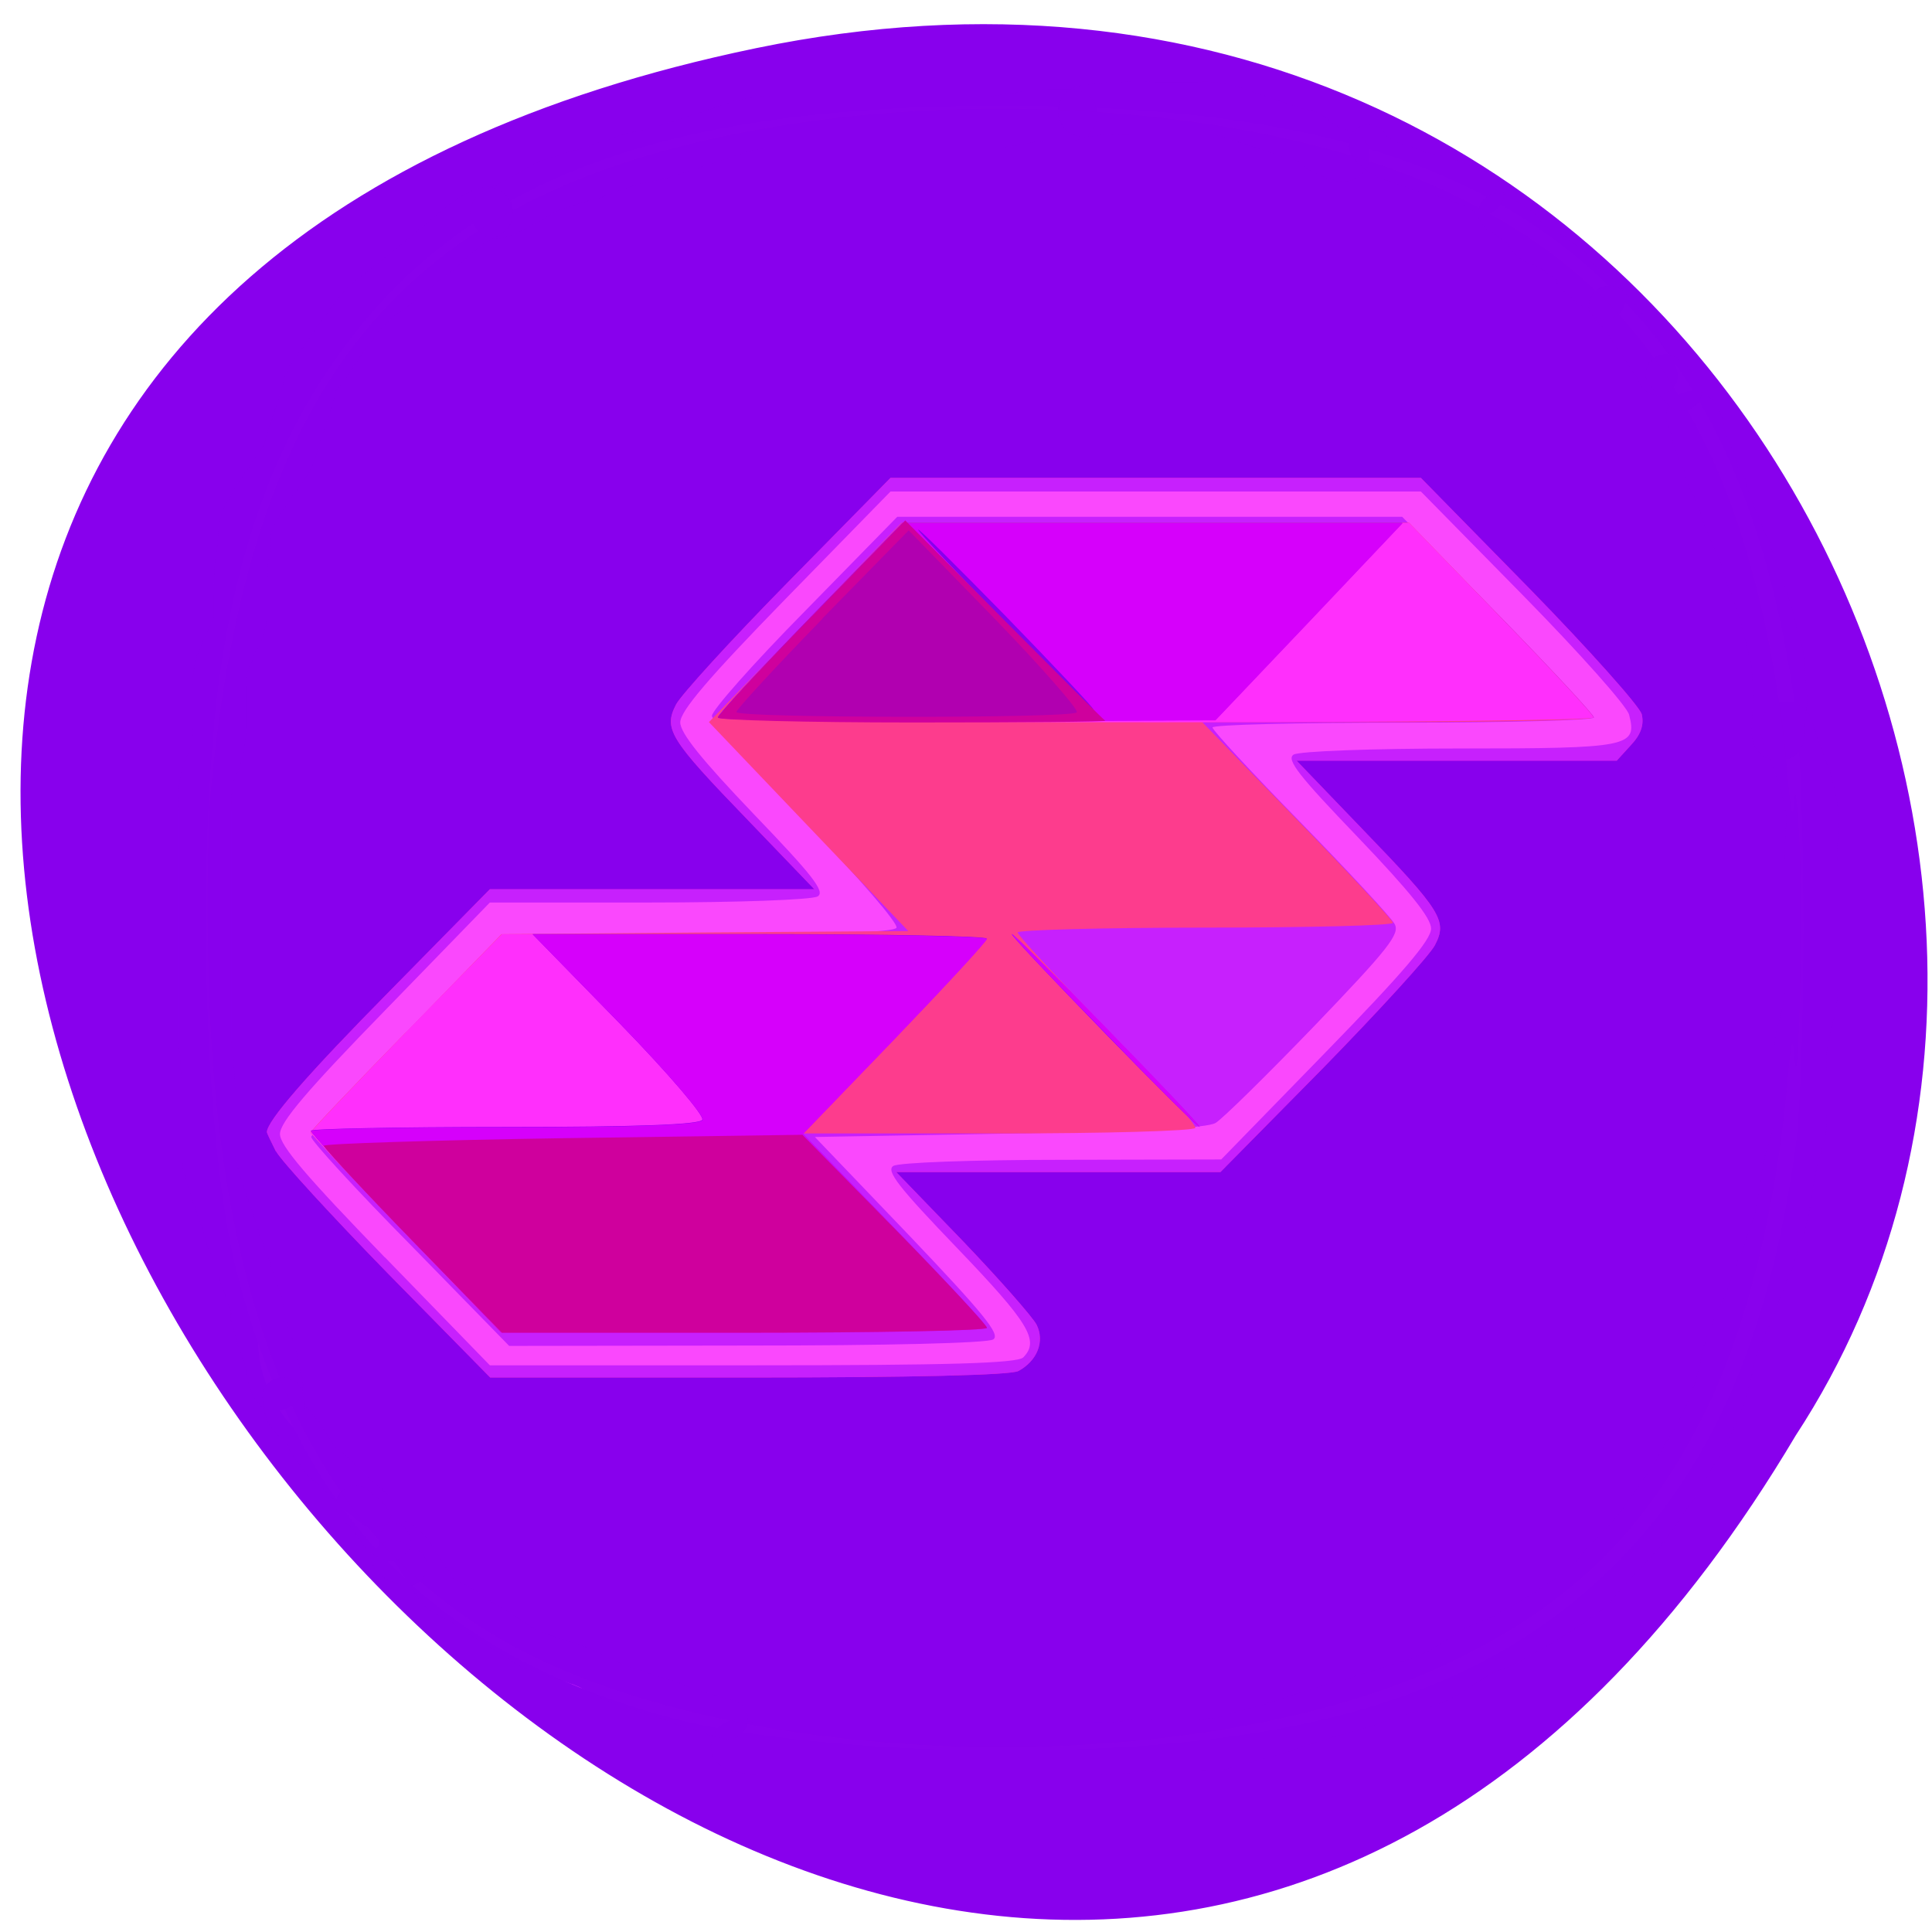 <svg xmlns="http://www.w3.org/2000/svg" viewBox="0 0 22 22"><path d="m 3.246 953.05 c 49.974 235.73 393.84 -17.318 187.31 -137.14 c -80.25 -51.32 -212.99 15.955 -187.31 137.14" transform="matrix(0 0.084 -0.086 0 90.58 0.317)" fill="#8800ed" stroke="#8800ed"/><path d="m 18.711 6.621 v 8.621 c 0 0.805 -0.645 1.461 -1.438 1.461 h -12.898 c -0.793 0 -1.438 -0.656 -1.438 -1.461 v -8.621 c 0 -0.805 0.645 -1.461 1.438 -1.461 h 12.898 c 0.793 0 1.438 0.656 1.438 1.461" fill="#fd4bfd" fill-opacity="0.969"/><path d="m 2.438 8.227 c 0.16 -1.605 0.566 -2.895 1.25 -3.941 c 1.41 -2.168 3.68 -3.078 7.695 -3.082 c 3.383 -0.004 5.469 0.617 6.957 2.07 c 1.133 1.102 1.801 2.621 2.102 4.77 c 0.125 0.879 0.125 4.172 0 5.05 c -0.301 2.148 -0.969 3.668 -2.102 4.77 c -1.488 1.453 -3.574 2.074 -6.957 2.07 c -1.375 0 -2.91 -0.152 -3.707 -0.363 c -2.727 -0.723 -4.285 -2.32 -4.988 -5.121 c -0.332 -1.316 -0.445 -4.211 -0.246 -6.219 m 1.941 6.086 l 1.195 1.23 h 2.996 c 2.23 0 3.01 -0.023 3.078 -0.09 c 0.188 -0.191 0.066 -0.391 -0.75 -1.242 c -0.668 -0.695 -0.816 -0.883 -0.73 -0.938 c 0.059 -0.039 0.91 -0.07 1.918 -0.07 l 1.816 -0.004 l 1.195 -1.227 c 0.875 -0.898 1.195 -1.273 1.195 -1.402 c 0 -0.121 -0.242 -0.422 -0.836 -1.043 c -0.668 -0.695 -0.816 -0.883 -0.73 -0.938 c 0.059 -0.039 0.902 -0.07 1.895 -0.07 c 1.934 0 2.02 -0.02 1.926 -0.383 c -0.02 -0.094 -0.563 -0.703 -1.203 -1.355 l -1.168 -1.188 h -6.04 l -1.199 1.227 c -0.875 0.898 -1.195 1.273 -1.195 1.402 c 0 0.121 0.242 0.422 0.836 1.043 c 0.668 0.695 0.816 0.883 0.73 0.938 c -0.059 0.039 -0.91 0.07 -1.918 0.07 h -1.816 l -1.195 1.23 c -0.891 0.914 -1.195 1.273 -1.195 1.406 c 0 0.133 0.305 0.488 1.195 1.406 m 0.246 -2.563 l 1.09 -1.113 h 2.223 c 1.504 0 2.234 -0.027 2.266 -0.078 c 0.027 -0.043 -0.43 -0.574 -1.027 -1.191 c -0.594 -0.613 -1.074 -1.164 -1.074 -1.223 c 0 -0.063 0.473 -0.598 1.055 -1.188 l 1.055 -1.078 h 5.75 l 1.094 1.113 c 0.598 0.613 1.09 1.141 1.09 1.172 c 0 0.031 -0.977 0.059 -2.172 0.059 c -1.195 0 -2.172 0.023 -2.172 0.055 c 0 0.031 0.449 0.516 1 1.078 c 0.551 0.563 1.035 1.086 1.074 1.16 c 0.063 0.113 -0.074 0.285 -0.91 1.156 c -0.543 0.563 -1.051 1.063 -1.129 1.109 c -0.098 0.059 -0.852 0.098 -2.352 0.121 l -2.211 0.039 l 1.07 1.117 c 0.852 0.895 1.047 1.133 0.961 1.188 c -0.063 0.043 -1.234 0.07 -2.809 0.07 l -2.703 0.004 l -1.125 -1.152 c -0.621 -0.629 -1.129 -1.184 -1.129 -1.227 c 0 -0.039 0.488 -0.578 1.086 -1.191" fill="#c720fd"/><path d="m 2.398 9.03 c 0.434 -4.672 2.172 -6.801 6.168 -7.543 c 2.77 -0.516 6.05 -0.215 7.992 0.734 c 1.375 0.672 2.223 1.523 2.891 2.895 c 0.445 0.922 0.773 2.242 0.902 3.656 c 0.043 0.504 0.063 0.582 0.082 0.332 c 0.012 -0.184 0.039 0.07 0.063 0.566 c 0.039 0.867 -0.02 3.02 -0.063 2.359 c -0.02 -0.25 -0.039 -0.172 -0.082 0.328 c -0.129 1.414 -0.457 2.734 -0.902 3.656 c -0.668 1.375 -1.516 2.227 -2.891 2.895 c -2.645 1.293 -7.438 1.32 -10.273 0.055 c -2.586 -1.156 -3.828 -3.688 -3.914 -7.996 c -0.016 -0.723 -0.004 -1.598 0.027 -1.938 m 0.746 4.082 c 0.059 0.109 0.629 0.73 1.27 1.387 l 1.168 1.188 h 2.941 c 1.867 0 2.988 -0.027 3.074 -0.074 c 0.215 -0.117 0.301 -0.336 0.207 -0.527 c -0.047 -0.09 -0.426 -0.52 -0.84 -0.953 l -0.758 -0.785 h 3.691 l 1.172 -1.188 c 0.641 -0.656 1.211 -1.281 1.27 -1.395 c 0.145 -0.277 0.078 -0.387 -0.816 -1.313 l -0.758 -0.789 h 3.645 l 0.164 -0.18 c 0.113 -0.121 0.148 -0.23 0.121 -0.348 c -0.023 -0.09 -0.598 -0.734 -1.277 -1.43 l -1.238 -1.262 h -6.04 l -1.168 1.188 c -0.645 0.656 -1.215 1.281 -1.273 1.391 c -0.145 0.281 -0.078 0.391 0.816 1.316 l 0.758 0.789 h -3.695 l -1.133 1.152 c -0.945 0.957 -1.402 1.484 -1.406 1.613 c 0 0.012 0.047 0.109 0.102 0.219 m 1.484 -1.355 l 1.086 -1.117 l 2.316 -0.02 l 2.316 -0.016 l -1.137 -1.191 l -1.133 -1.188 l 1.094 -1.133 l 1.098 -1.137 h 5.781 l 1.047 1.082 c 0.578 0.594 1.051 1.102 1.051 1.133 c 0 0.031 -1 0.055 -2.227 0.055 h -2.227 l 1.086 1.117 c 0.598 0.613 1.086 1.141 1.086 1.168 c 0 0.031 -0.961 0.055 -2.137 0.055 c -1.176 0 -2.137 0.027 -2.137 0.055 c 0 0.031 0.465 0.531 1.027 1.113 c 0.566 0.578 1.016 1.082 0.996 1.113 c -0.02 0.035 -1.035 0.063 -2.258 0.063 h -2.223 l 1.051 1.078 c 0.578 0.594 1.051 1.105 1.051 1.133 c 0 0.031 -1.246 0.055 -2.766 0.055 h -2.766 l -1.082 -1.125 c -0.594 -0.617 -1.082 -1.137 -1.082 -1.152 c 0 -0.016 0.488 -0.531 1.086 -1.141" fill="#fd3c8d"/><path d="m 2.398 9.03 c 0.434 -4.672 2.172 -6.801 6.168 -7.543 c 2.77 -0.516 6.05 -0.215 7.992 0.734 c 1.375 0.672 2.223 1.523 2.891 2.895 c 0.445 0.922 0.773 2.242 0.902 3.656 c 0.043 0.504 0.063 0.582 0.082 0.332 c 0.012 -0.184 0.039 0.07 0.063 0.566 c 0.039 0.867 -0.02 3.02 -0.063 2.359 c -0.02 -0.25 -0.039 -0.172 -0.082 0.328 c -0.129 1.414 -0.457 2.734 -0.902 3.656 c -0.668 1.375 -1.516 2.227 -2.891 2.895 c -2.645 1.293 -7.438 1.32 -10.273 0.055 c -2.586 -1.156 -3.828 -3.688 -3.914 -7.996 c -0.016 -0.723 -0.004 -1.598 0.027 -1.938 m 0.746 4.082 c 0.059 0.109 0.629 0.73 1.27 1.387 l 1.168 1.188 h 2.941 c 1.867 0 2.988 -0.027 3.074 -0.074 c 0.215 -0.117 0.301 -0.336 0.207 -0.527 c -0.047 -0.09 -0.426 -0.52 -0.84 -0.953 l -0.758 -0.785 h 3.691 l 1.172 -1.188 c 0.641 -0.656 1.211 -1.281 1.27 -1.395 c 0.145 -0.277 0.078 -0.387 -0.816 -1.313 l -0.758 -0.789 h 3.645 l 0.164 -0.18 c 0.113 -0.121 0.148 -0.23 0.121 -0.348 c -0.023 -0.09 -0.598 -0.734 -1.277 -1.43 l -1.238 -1.262 h -6.04 l -1.168 1.188 c -0.645 0.656 -1.215 1.281 -1.273 1.391 c -0.145 0.281 -0.078 0.391 0.816 1.316 l 0.758 0.789 h -3.695 l -1.133 1.152 c -0.945 0.957 -1.402 1.484 -1.406 1.613 c 0 0.012 0.047 0.109 0.102 0.219 m 1.484 -1.359 l 1.09 -1.113 h 2.758 c 1.52 0 2.762 0.023 2.762 0.051 c 0 0.027 -0.473 0.539 -1.047 1.137 l -1.051 1.086 l 1.051 1.078 c 0.574 0.59 1.047 1.102 1.047 1.129 c 0 0.031 -1.246 0.055 -2.766 0.055 h -2.766 l -1.082 -1.125 c -0.594 -0.617 -1.082 -1.137 -1.082 -1.152 c 0 -0.016 0.488 -0.531 1.086 -1.145 m 4.598 -4.719 l 1.051 -1.078 h 5.773 l 1.047 1.082 c 0.578 0.594 1.051 1.102 1.051 1.133 c 0 0.031 -2.242 0.055 -4.988 0.055 c -2.742 0 -4.984 -0.027 -4.984 -0.055 c 0 -0.031 0.473 -0.543 1.051 -1.137 m 3.363 4.664 c 0.59 0.605 1.07 1.113 1.07 1.133 c 0 0.02 -0.48 -0.457 -1.07 -1.059 c -0.586 -0.602 -1.066 -1.109 -1.066 -1.133 c 0 -0.02 0.48 0.457 1.066 1.059" fill="#ff2ffc"/><path d="m 2.398 9.03 c 0.434 -4.672 2.172 -6.801 6.168 -7.543 c 2.77 -0.516 6.05 -0.215 7.992 0.734 c 1.375 0.672 2.223 1.523 2.891 2.895 c 0.445 0.922 0.773 2.242 0.902 3.656 c 0.043 0.504 0.063 0.582 0.082 0.332 c 0.012 -0.184 0.039 0.07 0.063 0.566 c 0.039 0.867 -0.02 3.02 -0.063 2.359 c -0.02 -0.25 -0.039 -0.172 -0.082 0.328 c -0.129 1.414 -0.457 2.734 -0.902 3.656 c -0.668 1.375 -1.516 2.227 -2.891 2.895 c -2.645 1.293 -7.438 1.32 -10.273 0.055 c -2.586 -1.156 -3.828 -3.688 -3.914 -7.996 c -0.016 -0.723 -0.004 -1.598 0.027 -1.938 m 0.746 4.082 c 0.059 0.109 0.629 0.73 1.27 1.387 l 1.168 1.188 h 2.941 c 1.867 0 2.988 -0.027 3.074 -0.074 c 0.215 -0.117 0.301 -0.336 0.207 -0.527 c -0.047 -0.09 -0.426 -0.52 -0.84 -0.953 l -0.758 -0.785 h 3.691 l 1.172 -1.188 c 0.641 -0.656 1.211 -1.281 1.27 -1.395 c 0.145 -0.277 0.078 -0.387 -0.816 -1.313 l -0.758 -0.789 h 3.645 l 0.164 -0.18 c 0.113 -0.121 0.148 -0.23 0.121 -0.348 c -0.023 -0.09 -0.598 -0.734 -1.277 -1.43 l -1.238 -1.262 h -6.04 l -1.168 1.188 c -0.645 0.656 -1.215 1.281 -1.273 1.391 c -0.145 0.281 -0.078 0.391 0.816 1.316 l 0.758 0.789 h -3.695 l -1.133 1.152 c -0.945 0.957 -1.402 1.484 -1.406 1.613 c 0 0.012 0.047 0.109 0.102 0.219 m 2.602 -0.277 c 1.52 0 2.223 -0.027 2.254 -0.082 c 0.027 -0.043 -0.379 -0.52 -0.941 -1.098 l -0.992 -1.016 h 2.586 c 1.422 0 2.586 0.023 2.586 0.051 c 0 0.027 -0.473 0.539 -1.047 1.137 l -1.047 1.086 l 1.047 1.078 c 0.574 0.59 1.047 1.102 1.047 1.129 c 0 0.031 -1.246 0.055 -2.766 0.055 h -2.766 l -1.082 -1.125 c -0.594 -0.617 -1.082 -1.145 -1.082 -1.172 c 0 -0.023 0.992 -0.043 2.203 -0.043 m 3.48 -5.801 l 1.051 -1.078 h 5.695 l -1.066 1.125 l -1.066 1.121 l -2.832 0.012 c -1.559 0.008 -2.832 -0.016 -2.832 -0.043 c 0 -0.031 0.473 -0.543 1.051 -1.137 m 3.363 4.668 c 0.59 0.602 1.07 1.109 1.07 1.129 c 0 0.023 -0.48 -0.453 -1.07 -1.059 c -0.586 -0.602 -1.066 -1.109 -1.066 -1.133 c 0 -0.02 0.48 0.457 1.066 1.063" fill="#8800ed"/><path d="m 5.746 12.836 c 1.52 0 2.223 -0.027 2.254 -0.082 c 0.027 -0.043 -0.379 -0.52 -0.941 -1.098 l -0.992 -1.016 h 2.586 c 1.422 0 2.586 0.023 2.586 0.051 c 0 0.027 -0.473 0.539 -1.047 1.137 l -1.047 1.086 l 1.047 1.078 c 0.574 0.59 1.047 1.102 1.047 1.129 c 0 0.031 -1.246 0.055 -2.766 0.055 h -2.766 l -1.082 -1.125 c -0.594 -0.617 -1.082 -1.145 -1.082 -1.172 c 0 -0.023 0.992 -0.043 2.207 -0.043 m 3.477 -5.801 l 1.051 -1.078 h 5.695 l -1.066 1.125 l -1.066 1.121 l -2.832 0.012 c -1.559 0.008 -2.832 -0.016 -2.832 -0.043 c 0 -0.031 0.473 -0.543 1.051 -1.137 m 2.227 0.059 c 0.547 0.559 0.996 1 0.996 0.984 c 0 -0.02 -0.449 -0.496 -0.996 -1.059 c -0.551 -0.563 -1 -1.01 -1 -0.988 c 0 0.023 0.449 0.5 1 1.063 m 1.141 4.609 c 0.586 0.602 1.066 1.109 1.066 1.129 c 0 0.023 -0.48 -0.453 -1.066 -1.059 c -0.59 -0.602 -1.07 -1.109 -1.07 -1.133 c 0 -0.02 0.48 0.457 1.07 1.063" fill="#d600fb"/><path d="m 6.41 12.961 l 2.727 -0.039 l 1.051 1.07 c 0.578 0.59 1.051 1.098 1.051 1.129 c 0 0.031 -1.242 0.055 -2.762 0.055 h -2.762 l -1.016 -1.043 c -0.559 -0.574 -1.012 -1.063 -1.012 -1.086 c 0 -0.023 1.227 -0.063 2.723 -0.086 m 2.832 -5.941 l 1.066 -1.094 l 1.125 1.133 c 0.617 0.621 1.137 1.141 1.152 1.148 c 0.016 0.012 -0.969 0.02 -2.191 0.02 c -1.219 0 -2.219 -0.027 -2.219 -0.055 c 0 -0.031 0.48 -0.551 1.066 -1.152" fill="#cf009d"/><path d="m 9.367 7.04 l 0.98 -1 l 0.984 1.01 c 0.539 0.559 0.957 1.035 0.93 1.062 c -0.066 0.07 -3.875 0.066 -3.875 -0.004 c 0 -0.031 0.441 -0.508 0.98 -1.063" fill="#b100b0"/><g fill="#8800ed" fill-opacity="0.969"><path d="m 5.57 2.133 c 0.082 -0.023 0.152 -0.063 0.227 -0.105 c 0.07 -0.031 0.121 -0.074 0.188 -0.109 c 0.059 -0.043 0.129 -0.066 0.191 -0.094 c 0.07 -0.023 0.145 -0.043 0.215 -0.066 c 0.074 -0.031 0.152 -0.047 0.227 -0.066 c 0.059 -0.012 0.113 -0.035 0.16 -0.055 c 0.031 -0.027 0.195 -0.055 0.219 -0.074 c 0.074 -0.035 0.16 -0.051 0.242 -0.066 c 0.059 -0.02 0.129 -0.027 0.18 -0.043 c 0.078 -0.023 0.16 -0.047 0.238 -0.07 c 0.09 -0.035 0.184 -0.066 0.277 -0.094 c 0.082 -0.023 0.16 -0.051 0.242 -0.082 c 0.09 -0.031 0.184 -0.059 0.277 -0.082 c 0.102 -0.023 0.207 -0.031 0.309 -0.035 c 0.086 0 0.168 0 0.254 0 c 0.082 0 0.164 0 0.242 0 c 0.082 0 0.164 0 0.242 0 c 0.082 0 0.164 0 0.246 0 c 0.09 0 0.184 0 0.273 0 c 0.086 0 0.168 0 0.254 0 c 0.078 0 0.16 0 0.242 0 c 0.082 0 0.16 0 0.242 0 c 0.082 0 0.164 0 0.242 0 c 0.082 0 0.164 0 0.246 0 c 0.066 0.008 0.129 -0.012 0.195 -0.02 c 0.082 -0.004 0.16 -0.027 0.238 -0.039 c 0.098 -0.016 0.191 -0.02 0.289 -0.02 c 0.07 0 0.141 0 0.207 0 c 0.43 0 0.43 0.594 0 0.594 c -0.063 0 -0.129 0 -0.195 0 c -0.066 0.004 -0.133 0.004 -0.199 0.012 c -0.082 0.016 -0.164 0.035 -0.25 0.043 c -0.094 0.012 -0.188 0.031 -0.285 0.027 c -0.082 0 -0.164 0 -0.246 0 c -0.078 0 -0.16 0 -0.242 0 c -0.082 0 -0.16 0 -0.242 0 c -0.082 0 -0.164 0 -0.242 0 c -0.086 0 -0.168 0 -0.254 0 c -0.09 0 -0.184 0 -0.273 0 c -0.082 0 -0.164 0 -0.246 0 c -0.078 0 -0.16 0 -0.242 0 c -0.082 0 -0.16 -0.004 -0.242 -0.004 c -0.078 0 -0.156 0 -0.234 0.004 c -0.059 0 -0.117 0.004 -0.176 0.016 c -0.07 0.016 -0.145 0.039 -0.215 0.063 c -0.098 0.035 -0.199 0.07 -0.297 0.102 c -0.09 0.02 -0.172 0.055 -0.262 0.086 c -0.078 0.023 -0.156 0.043 -0.234 0.07 c -0.07 0.02 -0.141 0.031 -0.211 0.051 c -0.055 0.012 -0.113 0.016 -0.168 0.039 c -0.063 0.023 -0.125 0.043 -0.188 0.063 c -0.078 0.035 -0.16 0.066 -0.246 0.086 c -0.059 0.016 -0.121 0.027 -0.176 0.051 c -0.063 0.023 -0.129 0.043 -0.191 0.059 c -0.059 0.023 -0.086 0.027 -0.141 0.066 c -0.055 0.035 -0.113 0.078 -0.18 0.105 c -0.094 0.055 -0.195 0.109 -0.301 0.145 c -0.402 0.156 -0.629 -0.398 -0.227 -0.555"/><path d="m 12.313 0.973 c 0.105 -0.02 0.211 -0.031 0.316 -0.035 c 0.094 -0.004 0.184 -0.004 0.277 -0.008 c 0.082 0 0.164 0 0.246 0.004 c 0.078 0 0.16 0 0.242 0 c 0.078 0 0.16 0 0.242 0 c 0.098 -0.004 0.195 -0.004 0.289 0.016 c 0.074 0.008 0.137 0.039 0.207 0.051 c 0.074 0.027 0.145 0.047 0.219 0.074 c 0.051 0.012 0.098 0.039 0.148 0.047 c 0.07 0.027 0.145 0.047 0.215 0.074 c 0.051 0.008 0.098 0.035 0.148 0.047 c 0.113 0.012 0.211 0.066 0.297 0.141 c 0.051 0.039 0.039 0.031 0.098 0.066 c -0.012 -0.016 0.074 0.027 0.094 0.031 c 0.418 0.105 0.266 0.68 -0.152 0.574 c -0.09 -0.023 -0.176 -0.059 -0.258 -0.098 c -0.066 -0.039 -0.129 -0.082 -0.188 -0.133 c -0.008 -0.004 -0.027 -0.016 -0.02 -0.016 c 0.016 0.004 0.027 0.016 0.039 0.023 c 0.051 0.023 -0.035 -0.023 -0.059 -0.016 c -0.082 -0.02 -0.141 -0.047 -0.219 -0.066 c -0.043 -0.016 -0.109 -0.035 -0.145 -0.051 c -0.082 -0.023 -0.141 -0.047 -0.219 -0.07 c -0.047 -0.016 -0.102 -0.023 -0.148 -0.051 c -0.004 0 0.004 0 0.004 0 c -0.082 -0.02 -0.109 -0.035 -0.18 -0.047 c -0.039 -0.008 -0.113 -0.004 -0.172 -0.004 c -0.082 0 -0.164 0 -0.242 0 c -0.082 0 -0.164 0 -0.246 0 c -0.078 0 -0.16 0 -0.242 0 c -0.078 0 -0.16 0 -0.238 0.004 c -0.082 0.004 -0.16 0.012 -0.238 0.023 c -0.422 0.082 -0.539 -0.5 -0.117 -0.582"/><path d="m 5.652 2.695 c -0.07 0.035 -0.137 0.074 -0.195 0.121 c -0.078 0.066 -0.156 0.129 -0.227 0.199 c -0.07 0.063 -0.148 0.117 -0.219 0.176 c -0.059 0.047 -0.117 0.098 -0.176 0.145 c -0.074 0.066 -0.148 0.129 -0.23 0.184 c -0.059 0.039 -0.113 0.082 -0.168 0.125 c -0.043 0.047 -0.098 0.09 -0.133 0.145 c -0.051 0.063 -0.098 0.133 -0.148 0.199 c -0.043 0.055 -0.082 0.113 -0.121 0.168 c -0.047 0.078 -0.098 0.152 -0.152 0.223 c -0.016 0.023 -0.07 0.078 -0.066 0.098 c -0.004 0.063 -0.027 0.133 -0.051 0.191 c -0.02 0.066 -0.047 0.129 -0.063 0.195 c -0.02 0.074 -0.055 0.148 -0.078 0.223 c -0.02 0.094 -0.051 0.184 -0.094 0.273 c -0.039 0.074 -0.098 0.137 -0.141 0.207 c -0.051 0.074 -0.098 0.148 -0.148 0.223 c -0.051 0.066 -0.086 0.145 -0.129 0.219 c -0.02 0.027 -0.023 0.059 -0.027 0.094 c 0 0.082 -0.004 0.16 -0.02 0.242 c -0.012 0.066 -0.02 0.137 -0.02 0.207 c -0.004 0.074 -0.004 0.148 -0.004 0.227 c 0 0.078 0 0.156 0 0.238 c -0.004 0.113 -0.039 0.223 -0.086 0.328 c -0.016 0.051 -0.059 0.09 -0.07 0.141 c -0.023 0.063 -0.055 0.121 -0.07 0.184 c -0.012 0.051 -0.016 0.102 -0.016 0.148 c 0 0.078 0 0.152 0 0.23 c 0 0.078 0 0.156 0 0.238 c 0.004 0.094 -0.008 0.191 -0.023 0.285 c -0.023 0.105 -0.063 0.207 -0.105 0.309 c -0.023 0.043 -0.027 0.09 -0.031 0.141 c -0.004 0.07 -0.004 0.145 -0.004 0.215 c 0 0.082 0 0.16 0 0.238 c 0 0.082 0 0.16 0 0.238 c 0 0.082 0 0.16 0 0.238 c 0 0.082 0 0.16 0 0.238 c 0 0.078 0 0.16 0 0.238 c 0 0.078 0 0.16 0 0.238 c 0 0.078 0 0.16 0 0.238 c 0 0.078 0 0.16 0 0.238 c 0 0.078 0 0.16 0 0.238 c 0 0.078 0 0.156 0 0.238 c 0 0.078 0 0.156 0 0.238 c 0.004 0.059 0.023 0.129 0.027 0.203 c -0.008 0.051 0 0.07 0.008 0.145 c 0.004 0.082 0.004 0.164 0.008 0.242 c 0 0.082 0 0.16 0 0.242 c 0 0.078 0 0.16 0 0.238 c 0 0.078 0 0.16 0 0.238 c -0.008 -0.016 0.02 0.156 0.02 0.113 c 0.02 0.07 0.035 0.113 0.059 0.176 c 0.016 0.055 0.039 0.117 0.055 0.168 c 0.023 0.07 0.043 0.125 0.066 0.191 c 0.023 0.066 0.051 0.141 0.066 0.223 c 0.016 0.051 0.027 0.063 0.051 0.125 c 0.016 0.055 0.043 0.121 0.059 0.172 c 0.027 0.07 0.047 0.125 0.07 0.191 c 0.012 0.055 0.039 0.121 0.055 0.168 c 0.035 0.074 0.043 0.156 0.055 0.234 c -0.016 0.246 0 0.07 0 0.063 c -0.023 -0.113 -0.02 -0.086 0.004 -0.027 c 0.023 0.082 0.035 0.141 0.055 0.211 c 0 0 -0.004 -0.012 0 -0.008 c 0.027 0.043 0.039 0.102 0.055 0.145 c 0.035 0.078 0.047 0.176 0.059 0.25 c 0.004 0.008 0.02 0.125 0.023 0.098 c 0.133 0.398 -0.445 0.586 -0.578 0.184 c -0.016 -0.051 -0.031 -0.105 -0.043 -0.16 c -0.008 -0.047 -0.012 -0.098 -0.023 -0.145 c -0.027 -0.07 -0.051 -0.141 -0.078 -0.211 c -0.012 -0.043 -0.039 -0.109 -0.035 -0.145 c -0.016 -0.035 -0.066 -0.172 -0.047 -0.223 c 0.008 -0.016 0.004 0.027 0.004 0.043 c 0 -0.008 -0.008 -0.066 -0.008 -0.07 c 0.004 -0.008 0.004 0.02 0.008 0.031 c 0.008 0.027 -0.016 -0.082 -0.02 -0.059 c -0.023 -0.063 -0.043 -0.129 -0.063 -0.191 c -0.02 -0.055 -0.039 -0.109 -0.059 -0.164 c -0.02 -0.059 -0.039 -0.121 -0.063 -0.18 c -0.027 -0.074 -0.063 -0.148 -0.078 -0.227 c -0.008 -0.051 -0.035 -0.094 -0.047 -0.145 c -0.016 -0.055 -0.035 -0.109 -0.055 -0.164 c -0.023 -0.063 -0.043 -0.129 -0.066 -0.191 c -0.02 -0.063 -0.043 -0.121 -0.059 -0.184 c -0.027 -0.094 -0.051 -0.195 -0.051 -0.293 c 0 -0.078 0 -0.16 0 -0.238 c 0 -0.078 0 -0.16 0 -0.238 c 0 -0.078 0 -0.156 0 -0.234 c 0 -0.07 0 -0.137 -0.004 -0.203 c -0.008 -0.063 -0.02 -0.129 -0.012 -0.191 c 0 0.008 0.004 0.027 0.004 0.023 c 0 -0.078 -0.043 -0.152 -0.027 -0.227 c 0 -0.082 0 -0.16 0 -0.238 c 0 -0.082 0 -0.16 0 -0.238 c 0 -0.078 0 -0.16 0 -0.238 c 0 -0.078 0 -0.16 0 -0.238 c 0 -0.078 0 -0.16 0 -0.238 c 0 -0.078 0 -0.16 0 -0.238 c 0 -0.078 0 -0.16 0 -0.238 c 0 -0.078 0 -0.156 0 -0.238 c 0 -0.078 0 -0.156 0 -0.238 c 0 -0.078 0 -0.156 0 -0.238 c 0 -0.078 0 -0.156 0 -0.238 c 0 -0.09 -0.004 -0.18 0.004 -0.27 c 0.012 -0.113 0.031 -0.227 0.082 -0.332 c 0.031 -0.047 0.039 -0.109 0.063 -0.16 c 0.008 -0.063 0.02 -0.125 0.012 -0.188 c 0 -0.082 0 -0.16 0 -0.238 c 0 -0.082 0 -0.168 0 -0.25 c 0.004 -0.105 0.012 -0.211 0.043 -0.309 c 0.023 -0.066 0.047 -0.129 0.074 -0.191 c 0.031 -0.074 0.066 -0.141 0.102 -0.211 c 0 0.027 0.027 -0.098 0.023 -0.07 c 0 -0.082 0 -0.16 0 -0.238 c 0 -0.086 0 -0.172 0.004 -0.254 c 0.004 -0.094 0.012 -0.188 0.031 -0.281 c 0.012 -0.059 0.008 -0.137 0.016 -0.207 c 0.012 -0.113 0.039 -0.227 0.102 -0.324 c 0.055 -0.078 0.082 -0.172 0.145 -0.246 c 0.051 -0.074 0.098 -0.148 0.148 -0.219 c 0.039 -0.059 0.082 -0.109 0.113 -0.168 c 0.012 -0.004 0.047 -0.141 0.055 -0.168 c 0.02 -0.063 0.043 -0.125 0.066 -0.188 c 0.02 -0.082 0.051 -0.164 0.078 -0.25 c 0.031 -0.063 0.027 -0.137 0.055 -0.199 c 0.043 -0.102 0.098 -0.191 0.168 -0.277 c 0.047 -0.055 0.082 -0.121 0.125 -0.18 c 0.047 -0.066 0.09 -0.133 0.137 -0.195 c 0.051 -0.055 0.082 -0.121 0.133 -0.172 c 0.066 -0.094 0.145 -0.18 0.23 -0.254 c 0.074 -0.059 0.148 -0.113 0.223 -0.168 c 0.066 -0.039 0.117 -0.094 0.176 -0.141 c 0.059 -0.051 0.121 -0.098 0.18 -0.148 c 0.066 -0.051 0.133 -0.105 0.199 -0.16 c 0.086 -0.078 0.176 -0.16 0.27 -0.234 c 0.094 -0.07 0.191 -0.129 0.297 -0.18 c 0.383 -0.188 0.656 0.344 0.27 0.531"/><path d="m 20.613 8.176 c 0.043 0.086 0.063 0.18 0.098 0.266 c 0.031 0.086 0.066 0.164 0.094 0.25 c 0.031 0.055 0.047 0.125 0.059 0.184 c 0.031 0.09 0.039 0.184 0.059 0.277 c 0.027 0.129 0.016 0.258 0.008 0.387 c -0.008 0.086 -0.008 0.168 -0.008 0.254 c 0 0.078 0 0.156 0 0.238 c 0 0.078 0 0.156 0 0.234 c 0 0.082 0 0.164 0 0.246 c 0 0.086 0 0.176 0 0.266 c 0 0.082 0 0.164 0 0.242 c 0 0.082 0 0.16 0 0.238 c 0.004 0.098 -0.008 0.191 -0.023 0.289 c -0.027 0.098 -0.047 0.195 -0.074 0.293 c -0.02 0.047 -0.02 0.102 -0.023 0.152 c -0.004 0.074 -0.004 0.145 -0.004 0.219 c 0 0.078 0 0.16 0 0.238 c 0 0.078 0 0.16 0 0.238 c 0.008 0.109 0 0.215 -0.027 0.32 c -0.027 0.078 -0.047 0.16 -0.074 0.238 c -0.016 0.063 -0.02 0.121 -0.035 0.184 c -0.016 0.074 -0.02 0.148 -0.031 0.219 c -0.02 0.07 -0.027 0.141 -0.039 0.211 c -0.02 0.094 -0.047 0.184 -0.074 0.273 c -0.016 0.066 -0.055 0.129 -0.074 0.199 c -0.016 0.086 -0.055 0.168 -0.094 0.246 c -0.023 0.055 -0.051 0.109 -0.063 0.168 c -0.031 0.074 -0.051 0.148 -0.078 0.223 c -0.02 0.07 -0.063 0.133 -0.098 0.191 c -0.027 0.047 -0.043 0.102 -0.059 0.152 c -0.035 0.066 -0.051 0.137 -0.074 0.203 c -0.02 0.055 -0.023 0.113 -0.035 0.172 c -0.02 0.09 -0.047 0.18 -0.074 0.27 c -0.027 0.078 -0.059 0.156 -0.09 0.234 c -0.031 0.063 -0.059 0.129 -0.09 0.195 c -0.031 0.078 -0.074 0.148 -0.121 0.219 c -0.031 0.047 -0.066 0.094 -0.09 0.148 c -0.047 0.086 -0.094 0.172 -0.148 0.254 c -0.047 0.074 -0.098 0.148 -0.152 0.223 c -0.047 0.074 -0.102 0.145 -0.152 0.219 c -0.051 0.074 -0.105 0.145 -0.164 0.211 c -0.055 0.066 -0.113 0.129 -0.172 0.191 c -0.074 0.078 -0.148 0.156 -0.223 0.23 c -0.047 0.066 -0.098 0.125 -0.152 0.184 c -0.063 0.082 -0.164 0.121 -0.234 0.188 c -0.063 0.039 -0.121 0.074 -0.168 0.109 c -0.063 0.043 -0.133 0.082 -0.199 0.125 c -0.051 0.039 -0.129 0.066 -0.18 0.109 c -0.07 0.031 -0.133 0.07 -0.195 0.109 c -0.094 0.051 -0.191 0.094 -0.293 0.125 c -0.039 0.016 -0.074 0.035 -0.113 0.059 c -0.059 0.043 -0.125 0.074 -0.184 0.117 c -0.063 0.039 -0.121 0.074 -0.172 0.109 c -0.07 0.043 -0.152 0.07 -0.227 0.105 c -0.078 0.031 -0.16 0.055 -0.242 0.078 c -0.016 0.004 -0.035 0.008 -0.051 0.012 c -0.023 0.008 -0.043 0.02 -0.066 0.027 c -0.051 0.012 -0.07 0.008 -0.047 0.012 c -0.078 0.027 -0.152 0.051 -0.23 0.07 c -0.051 0.023 -0.105 0.039 -0.16 0.059 c -0.074 0.023 -0.145 0.039 -0.219 0.063 c -0.07 0.016 -0.141 0.035 -0.207 0.059 c -0.082 0.023 -0.16 0.051 -0.238 0.074 c -0.082 0.027 -0.164 0.055 -0.242 0.082 c -0.098 0.031 -0.191 0.059 -0.289 0.078 c -0.055 0.02 -0.105 0.031 -0.148 0.043 c -0.086 0.027 -0.156 0.051 -0.246 0.07 c -0.102 0.02 -0.203 0.023 -0.301 0.023 c -0.086 0 -0.168 0 -0.254 0 c -0.078 0 -0.16 0 -0.242 0 c -0.039 0.008 -0.176 -0.016 -0.207 0.004 c -0.086 0.016 -0.172 0.023 -0.258 0.031 c -0.094 0.004 -0.188 0.004 -0.281 0.004 c -0.09 0 -0.176 0 -0.266 0 c -0.082 0 -0.164 0 -0.246 0 c -0.078 0 -0.16 0 -0.242 0 c -0.078 0 -0.16 0 -0.242 0 c -0.082 0 -0.16 0 -0.242 0 c -0.082 0 -0.164 0 -0.246 0 c -0.078 0 -0.16 0 -0.242 0 c -0.082 0 -0.16 0 -0.242 0 c -0.082 0 -0.164 0 -0.242 0 c -0.082 0 -0.164 0 -0.246 0 c -0.078 0 -0.16 0 -0.242 0 c -0.102 0 -0.203 0 -0.305 0 c -0.098 0 -0.199 0 -0.297 0 c -0.082 0 -0.168 0 -0.25 0 c -0.082 0 -0.16 0 -0.242 0 c -0.086 0.008 -0.172 -0.02 -0.254 -0.031 c -0.426 -0.059 -0.344 -0.648 0.082 -0.59 c 0.063 0.012 0.121 0.027 0.172 0.027 c 0.082 0 0.16 0 0.242 0 c 0.082 0 0.168 0 0.25 0 c 0.098 0 0.199 0 0.297 0 c 0.102 0 0.203 0 0.305 0 c 0.082 0 0.164 0 0.242 0 c 0.082 0 0.164 0 0.246 0 c 0.078 0 0.16 0 0.242 0 c 0.082 0 0.164 0 0.242 0 c 0.082 0 0.164 0 0.246 0 c 0.078 0 0.16 0 0.242 0 c 0.082 0 0.16 0 0.242 0 c 0.082 0 0.164 0 0.242 0 c 0.082 0 0.164 0 0.246 0 c 0.078 0 0.16 0 0.242 0 c 0.09 0 0.176 0 0.266 0 c 0.078 0 0.16 0 0.238 -0.004 c 0.078 -0.004 0.152 -0.016 0.23 -0.031 c 0.094 -0.008 0.184 -0.004 0.277 -0.004 c 0.082 0 0.164 0 0.246 0 c 0.078 0 0.156 0 0.238 0 c 0.063 -0.004 0.125 -0.004 0.188 -0.012 c 0.055 -0.012 0.109 -0.031 0.16 -0.047 c 0.082 -0.027 0.168 -0.047 0.25 -0.07 c 0.07 -0.012 0.133 -0.035 0.199 -0.055 c 0.078 -0.027 0.16 -0.055 0.242 -0.082 c 0.082 -0.027 0.164 -0.055 0.246 -0.078 c 0.078 -0.023 0.152 -0.047 0.23 -0.066 c 0.055 -0.016 0.109 -0.031 0.164 -0.043 c 0.074 -0.027 0.152 -0.051 0.227 -0.078 c 0.059 -0.016 0.117 -0.035 0.172 -0.055 c 0.066 -0.02 0.137 -0.043 0.207 -0.063 c 0.047 -0.012 0.098 -0.031 0.145 -0.043 c 0.051 -0.023 0.102 -0.047 0.152 -0.066 c 0.004 0 -0.008 0.004 -0.004 0.008 c 0.055 -0.039 0.113 -0.074 0.172 -0.109 c 0.074 -0.047 0.152 -0.094 0.223 -0.145 c 0.082 -0.047 0.164 -0.086 0.254 -0.117 c 0.051 -0.008 0.09 -0.039 0.137 -0.055 c 0.063 -0.039 0.125 -0.078 0.195 -0.109 c 0.063 -0.035 0.125 -0.074 0.184 -0.113 c 0.059 -0.035 0.113 -0.066 0.168 -0.102 c 0.047 -0.035 0.098 -0.07 0.145 -0.098 c 0.055 -0.039 0.117 -0.07 0.164 -0.121 c 0.059 -0.059 0.105 -0.121 0.156 -0.184 c 0.074 -0.078 0.145 -0.152 0.219 -0.227 c 0.059 -0.063 0.113 -0.121 0.164 -0.188 c 0.047 -0.043 0.078 -0.102 0.121 -0.156 c 0.051 -0.074 0.105 -0.148 0.156 -0.223 c 0.047 -0.066 0.09 -0.133 0.133 -0.195 c 0.043 -0.059 0.074 -0.129 0.113 -0.188 c 0.035 -0.078 0.078 -0.148 0.129 -0.219 c 0.027 -0.047 0.055 -0.09 0.074 -0.141 c 0.02 -0.02 0 0.004 0.027 -0.059 c 0.016 -0.043 0.043 -0.078 0.059 -0.125 c 0.027 -0.063 0.051 -0.125 0.07 -0.191 c 0.027 -0.066 0.043 -0.133 0.055 -0.199 c 0.027 -0.074 0.02 -0.16 0.055 -0.234 c 0.016 -0.02 0 0.004 0.02 -0.063 c 0.012 -0.047 0.031 -0.098 0.055 -0.145 c 0.031 -0.082 0.055 -0.164 0.098 -0.238 c 0.055 -0.094 0.043 -0.051 0.07 -0.129 c 0.02 -0.051 0.031 -0.109 0.055 -0.164 c 0.027 -0.098 0.066 -0.191 0.109 -0.285 c 0.027 -0.043 0.047 -0.09 0.055 -0.141 c 0.023 -0.078 0.055 -0.152 0.078 -0.23 c 0.027 -0.063 0.043 -0.129 0.055 -0.195 c 0.023 -0.063 0.012 -0.141 0.039 -0.203 c 0.012 -0.078 0.016 -0.164 0.035 -0.242 c 0.02 -0.078 0.027 -0.164 0.055 -0.242 c 0.023 -0.07 0.039 -0.141 0.066 -0.211 c 0.008 0.023 0.004 -0.109 0.004 -0.117 c 0 -0.012 0 -0.027 0 -0.039 c 0 -0.082 0 -0.16 0 -0.238 c 0 -0.078 0 -0.16 0 -0.238 c 0 -0.086 0 -0.168 0.004 -0.254 c 0.004 -0.098 0.016 -0.195 0.047 -0.293 c 0.023 -0.07 0.031 -0.145 0.055 -0.219 c 0.012 -0.063 0.023 -0.121 0.016 -0.188 c 0 -0.078 0 -0.156 0 -0.238 c 0 -0.078 0 -0.16 0 -0.242 c 0 -0.09 0 -0.18 0 -0.27 c 0 -0.078 0 -0.16 0 -0.242 c 0 -0.078 0 -0.156 0 -0.238 c 0 -0.078 0 -0.16 0 -0.242 c 0.004 -0.094 0.004 -0.188 0.012 -0.281 c 0.004 -0.078 0.016 -0.156 0.004 -0.234 c -0.016 -0.074 -0.023 -0.148 -0.043 -0.223 c -0.02 -0.063 -0.031 -0.129 -0.063 -0.188 c -0.016 -0.07 -0.059 -0.133 -0.078 -0.203 c -0.027 -0.07 -0.051 -0.141 -0.074 -0.215 c -0.191 -0.375 0.352 -0.641 0.543 -0.266"/><path d="m 19.949 8.348 c -0.004 -0.105 0 -0.211 0.012 -0.313 c 0.02 -0.063 0.008 -0.098 0.004 -0.156 c -0.012 -0.082 -0.016 -0.168 -0.016 -0.25 c 0 -0.051 -0.02 -0.109 -0.027 -0.172 c 0 0 0 0.004 -0.004 0.004 c -0.02 -0.047 -0.027 -0.105 -0.043 -0.156 c -0.016 -0.074 -0.035 -0.148 -0.055 -0.223 c -0.004 -0.016 -0.008 -0.031 -0.012 -0.047 c 0 0 0 0.008 0 0.004 c -0.004 -0.008 -0.023 -0.063 -0.023 -0.066 c -0.016 -0.047 -0.012 -0.066 -0.016 -0.047 c -0.023 -0.07 -0.043 -0.121 -0.063 -0.188 c 0 0.004 0 0.012 0 0.008 c -0.035 -0.055 -0.051 -0.125 -0.066 -0.184 c -0.02 -0.07 -0.035 -0.117 -0.059 -0.184 c 0 0.004 0.004 0.012 0 0.008 c -0.027 -0.063 -0.059 -0.125 -0.082 -0.191 c -0.023 -0.059 -0.043 -0.098 -0.07 -0.156 c -0.02 -0.059 -0.047 -0.129 -0.063 -0.18 c -0.023 -0.07 -0.043 -0.125 -0.066 -0.191 c 0 0 0 0.008 0 0.008 c -0.008 -0.016 -0.051 -0.09 -0.078 -0.152 c -0.008 -0.02 -0.016 -0.039 -0.02 -0.063 c -0.012 -0.039 -0.039 -0.172 -0.031 -0.113 c -0.027 -0.07 -0.055 -0.113 -0.082 -0.195 c -0.035 -0.07 -0.055 -0.156 -0.066 -0.234 c -0.027 -0.066 0.02 0.039 -0.012 -0.023 c -0.191 -0.375 0.352 -0.641 0.543 -0.266 c 0.035 0.066 0.063 0.137 0.074 0.211 c 0.004 0.051 0.02 0.094 0.043 0.137 c 0 0.043 0.051 0.098 0.063 0.141 c 0.02 0.063 0.051 0.133 0.055 0.195 c -0.031 -0.027 0.125 0.188 0.09 0.168 c 0.016 0.055 0.035 0.109 0.055 0.164 c 0.02 0.059 0.039 0.117 0.063 0.176 c 0.02 0.066 0.063 0.125 0.082 0.191 c 0.016 0.066 0.066 0.121 0.082 0.188 c 0.02 0.059 0.043 0.117 0.059 0.18 c 0.02 0.059 0.031 0.117 0.063 0.172 c 0.02 0.059 0.039 0.113 0.059 0.168 c 0.023 0.07 0.047 0.141 0.066 0.211 c 0.02 0.066 0.039 0.137 0.051 0.203 c 0.023 0.078 0.047 0.16 0.066 0.242 c 0.012 0.078 0.035 0.16 0.031 0.242 c 0.004 0.066 0.004 0.129 0.012 0.195 c 0.012 0.102 0.02 0.203 -0.004 0.305 c -0.012 0.074 -0.008 0.152 -0.008 0.23 c 0 0.418 -0.609 0.418 -0.609 0"/><path d="m 8.23 19.797 c -0.074 -0.016 -0.148 -0.039 -0.219 -0.063 c -0.062 -0.016 -0.125 -0.035 -0.187 -0.055 c -0.047 -0.016 -0.094 -0.035 -0.141 -0.051 c -0.047 -0.023 -0.098 -0.035 -0.145 -0.055 c -0.039 -0.008 -0.07 -0.027 -0.109 -0.035 c -0.059 -0.016 -0.117 -0.039 -0.18 -0.055 c -0.051 -0.023 -0.109 -0.039 -0.164 -0.055 c -0.063 -0.02 -0.125 -0.039 -0.188 -0.063 c -0.047 -0.023 -0.09 -0.051 -0.137 -0.074 c -0.043 -0.012 -0.086 -0.039 -0.125 -0.059 c -0.039 -0.027 -0.074 -0.035 -0.117 -0.055 c -0.035 -0.004 -0.066 -0.027 -0.105 -0.031 c -0.055 -0.016 -0.105 -0.043 -0.16 -0.055 c -0.059 -0.023 -0.121 -0.039 -0.18 -0.059 c -0.063 -0.016 -0.117 -0.039 -0.172 -0.07 c -0.035 -0.012 -0.07 -0.039 -0.102 -0.063 c -0.012 -0.008 -0.012 -0.012 -0.008 -0.004 c -0.047 -0.031 -0.09 -0.059 -0.129 -0.082 c -0.043 -0.031 -0.063 -0.043 -0.102 -0.066 c -0.035 -0.023 -0.059 -0.047 -0.09 -0.059 c -0.051 -0.027 -0.098 -0.059 -0.145 -0.086 c -0.043 -0.027 -0.086 -0.059 -0.129 -0.086 c -0.039 -0.031 -0.063 -0.051 -0.102 -0.07 c 0 0 0.004 0.004 0.004 0.004 c -0.043 -0.016 -0.082 -0.039 -0.125 -0.063 c -0.059 -0.027 -0.109 -0.07 -0.156 -0.117 c -0.035 -0.047 -0.066 -0.098 -0.094 -0.133 c 0.004 0 0.004 0.004 0.004 0.004 c -0.039 -0.043 -0.066 -0.094 -0.094 -0.141 c -0.02 -0.031 -0.031 -0.043 -0.059 -0.086 c -0.023 -0.047 -0.047 -0.082 -0.066 -0.109 c 0.004 0 0.004 0.008 0.004 0.004 c -0.023 -0.023 -0.043 -0.047 -0.07 -0.074 c 0 0.004 0.047 0.035 -0.023 -0.012 c -0.258 -0.195 0.023 -0.555 0.281 -0.359 c 0.027 0.023 0.059 0.039 0.082 0.066 c 0.031 0.043 0.082 0.074 0.109 0.117 c 0.023 0.039 0.051 0.078 0.07 0.117 c 0.027 0.043 0.059 0.09 0.086 0.137 c -0.004 -0.004 -0.004 -0.004 0 0.008 c 0.039 0.051 0.004 0.008 0.059 0.07 c 0.02 0.031 0.043 0.063 0.059 0.094 c 0.004 0.004 -0.004 -0.008 -0.008 -0.008 c 0.008 0.008 0.02 0.012 0.02 0.02 c -0.004 0.008 -0.012 -0.012 -0.02 -0.016 c -0.004 0 -0.012 -0.004 -0.008 -0.004 c 0.063 0.043 -0.023 -0.012 0.063 0.035 c 0.023 0.016 0.078 0.039 0.129 0.063 c 0.047 0.027 0.09 0.059 0.133 0.09 c 0.031 0.031 0.082 0.055 0.105 0.074 c 0.047 0.027 0.055 0.035 0.086 0.055 c 0.047 0.023 0.098 0.047 0.141 0.082 c 0 0 -0.004 -0.004 -0.008 -0.004 c 0.047 0.027 0.09 0.055 0.121 0.078 c 0.043 0.027 0.063 0.043 0.094 0.063 c 0.063 0.035 0.063 0.043 0.117 0.07 c 0.012 0.008 0.043 0.023 0.102 0.035 c 0.047 0.02 0.098 0.031 0.145 0.051 c 0.047 0.012 0.113 0.035 0.148 0.051 c 0.063 0.016 0.113 0.035 0.172 0.055 c 0.047 0.02 0.102 0.035 0.137 0.063 c 0.066 0.031 0.047 0.031 0.121 0.055 c 0.031 0.016 0.098 0.047 0.121 0.066 c 0.004 0.004 -0.004 0 -0.004 0 c 0.051 0.02 0.102 0.035 0.152 0.051 c 0.051 0.016 0.105 0.027 0.152 0.051 c 0.055 0.016 0.109 0.035 0.164 0.051 c 0.063 0.016 0.109 0.035 0.168 0.055 c 0.039 0.016 0.086 0.023 0.125 0.047 c 0 0 -0.004 0 -0.008 0 c 0.055 0.016 0.102 0.035 0.156 0.051 c 0.016 0.012 0 0.004 0.043 0.016 c 0.047 0.012 0.09 0.023 0.133 0.039 c 0.055 0.016 0.105 0.035 0.16 0.043 c 0.32 0.063 0.23 0.508 -0.09 0.445"/><path d="m 4.516 18.03 c -0.051 -0.016 -0.102 -0.039 -0.148 -0.066 c -0.281 -0.16 -0.047 -0.551 0.234 -0.391 c 0.012 0.02 0.102 0.039 0.121 0.055 c 0.293 0.141 0.086 0.547 -0.207 0.402"/><path d="m 3.453 15.922 c 0 0 0 -0.008 0 -0.004 c 0.012 0.035 0.012 0.078 0.023 0.117 c 0 -0.004 0 -0.008 0 -0.012 c -0.008 -0.008 -0.012 -0.016 -0.016 -0.023 c 0 -0.008 0.008 0.008 0.012 0.012 c 0 0 -0.008 -0.012 -0.008 -0.008 c 0.012 0.004 0.02 0.016 0.027 0.02 c 0.047 0.043 0.082 0.094 0.121 0.141 c 0.039 0.031 0.066 0.098 0.094 0.148 c -0.016 -0.027 0.047 0.063 0.055 0.074 c 0.027 0.035 0.055 0.074 0.082 0.121 c -0.043 -0.059 0.031 0.016 0.043 0.023 c 0 0 -0.008 -0.004 -0.004 -0.004 c 0.031 0.02 0.063 0.043 0.09 0.074 c 0.039 0.039 0.02 0.023 0.035 0.035 c 0.027 0.031 0.055 0.059 0.082 0.086 c 0.031 0.031 0.063 0.063 0.09 0.09 c 0.039 0.043 0.059 0.055 0.082 0.074 c 0.047 0.027 0.086 0.063 0.125 0.102 c 0.004 0 0.004 0 0.004 0 c 0.246 0.211 -0.059 0.551 -0.301 0.34 c -0.012 -0.008 -0.02 -0.016 -0.031 -0.023 c -0.023 -0.02 -0.043 -0.039 -0.074 -0.063 c -0.039 -0.031 -0.082 -0.059 -0.113 -0.098 c -0.035 -0.031 -0.066 -0.059 -0.094 -0.09 c -0.035 -0.035 -0.066 -0.066 -0.098 -0.102 c -0.07 -0.07 0.02 0 -0.074 -0.063 c -0.055 -0.043 -0.113 -0.086 -0.152 -0.148 c -0.023 -0.039 -0.035 -0.051 -0.066 -0.094 c -0.027 -0.039 -0.066 -0.086 -0.094 -0.141 c -0.008 -0.016 -0.02 -0.031 -0.027 -0.047 c 0 -0.008 0.008 0.012 0.016 0.016 c 0 0 -0.004 -0.004 -0.004 -0.008 c -0.012 -0.012 -0.023 -0.02 -0.031 -0.031 c -0.008 -0.008 -0.082 -0.094 -0.047 -0.063 c -0.07 -0.059 -0.137 -0.125 -0.168 -0.215 c -0.02 -0.078 -0.035 -0.156 -0.043 -0.234 c 0 -0.32 0.465 -0.32 0.465 0"/><path d="m 4.227 16.992 c 0.039 0.031 0.082 0.07 0.121 0.105 c 0.047 0.051 0.082 0.109 0.117 0.168 c -0.02 -0.055 0.078 0.133 0.055 0.082 c -0.055 -0.051 0.047 0.023 -0.008 -0.016 c 0.305 0.113 0.145 0.535 -0.16 0.426 c -0.078 -0.031 -0.141 -0.074 -0.195 -0.133 c -0.035 -0.051 -0.059 -0.09 -0.094 -0.137 c -0.02 -0.039 -0.023 -0.039 -0.047 -0.074 c 0 0 0.004 0.004 0.008 0.004 c -0.039 -0.039 -0.086 -0.07 -0.125 -0.109 c -0.23 -0.223 0.094 -0.543 0.328 -0.316"/><path d="m 15.797 1.555 c -0.004 -0.02 -0.02 -0.023 0.02 0.012 c 0.008 0.012 0.023 0.016 0.035 0.027 c 0.012 0.004 0.039 0.02 0.066 0.027 c 0.047 0.016 0.098 0.027 0.145 0.043 c 0.055 0.02 0.105 0.043 0.156 0.066 c 0.02 0.012 0.039 0.012 0.059 0.012 c 0.07 0.016 0.137 0.027 0.203 0.051 c 0.039 0.008 0.078 0.027 0.121 0.035 c 0.039 0 0.117 0.063 0.145 0.063 c 0.059 0.004 0.117 0.031 0.168 0.059 c 0.043 0.02 0.074 0.051 0.113 0.082 c 0.25 0.203 -0.047 0.551 -0.297 0.344 c -0.004 -0.004 -0.063 -0.047 -0.027 -0.023 c -0.004 -0.004 -0.012 -0.004 -0.016 -0.008 c 0 -0.008 0.02 0.004 0.016 0 c -0.035 -0.012 -0.074 -0.012 -0.109 -0.027 c -0.047 -0.016 -0.105 -0.047 -0.105 -0.047 c -0.063 -0.02 -0.102 -0.035 -0.16 -0.051 c -0.023 -0.008 -0.063 -0.016 -0.094 -0.023 c -0.082 -0.012 -0.16 -0.023 -0.23 -0.066 c 0.016 0.004 0 0 -0.031 -0.012 c -0.074 -0.031 0.055 0.016 -0.051 -0.02 c -0.008 -0.004 -0.016 -0.008 -0.02 -0.008 c -0.039 -0.012 -0.094 -0.031 -0.137 -0.043 c -0.07 -0.027 -0.141 -0.055 -0.203 -0.102 c -0.07 -0.055 -0.137 -0.109 -0.18 -0.188 c -0.145 -0.285 0.266 -0.488 0.414 -0.203"/><path d="m 17.18 2.23 c 0.063 0.031 0.117 0.078 0.176 0.121 c 0.004 0 -0.004 -0.004 -0.004 -0.004 c 0.055 0.023 0.102 0.063 0.145 0.102 c 0.043 0.051 0.074 0.105 0.105 0.164 c -0.004 -0.012 -0.023 -0.027 -0.012 -0.031 c 0.066 0.023 0.125 0.055 0.184 0.086 c 0.023 0 0.098 0.078 0.113 0.082 c 0.004 0 -0.004 -0.004 -0.004 -0.004 c 0.043 0.031 0.082 0.055 0.117 0.078 c 0.059 0.039 0.09 0.094 0.121 0.156 c 0.004 0.008 0.023 0.055 0.016 0.027 c -0.055 -0.063 0.047 0.031 0.059 0.043 c 0.016 0.012 0.094 0.09 0.063 0.059 c -0.004 -0.004 -0.016 -0.008 -0.012 -0.008 c 0.063 0.023 0.113 0.063 0.156 0.109 c 0.035 0.035 0.02 0.023 0.035 0.035 c 0.223 0.234 -0.113 0.543 -0.336 0.309 c -0.027 -0.027 -0.035 -0.035 -0.023 -0.023 c -0.004 -0.008 -0.023 -0.016 -0.016 -0.02 c 0.008 -0.004 0.012 0.012 0.02 0.016 c 0.004 0 0.012 0.004 0.008 0.004 c -0.027 -0.016 -0.059 -0.027 -0.086 -0.047 c -0.047 -0.031 -0.09 -0.07 -0.133 -0.109 c -0.047 -0.039 -0.094 -0.082 -0.129 -0.133 c -0.016 -0.023 -0.039 -0.063 -0.047 -0.09 c -0.008 -0.023 0.035 0.066 0.043 0.043 c -0.039 -0.023 -0.063 -0.043 -0.098 -0.066 c -0.059 -0.039 -0.066 -0.055 -0.105 -0.074 c -0.039 -0.02 -0.047 -0.027 -0.082 -0.039 c -0.105 -0.035 -0.199 -0.09 -0.258 -0.188 c -0.008 -0.02 -0.023 -0.047 -0.023 -0.051 c -0.008 -0.008 -0.016 -0.016 -0.02 -0.027 c -0.004 -0.004 0.008 0.012 0.012 0.016 c 0.02 0.012 -0.012 -0.008 -0.012 -0.012 c -0.004 -0.004 0.012 0.008 0.016 0.008 c 0.004 0.004 -0.004 -0.004 -0.008 -0.004 c -0.07 -0.035 -0.027 -0.012 -0.094 -0.055 c -0.031 -0.023 -0.066 -0.047 -0.098 -0.074 c -0.004 0 0.004 0.004 0.004 0.004 c -0.289 -0.145 -0.086 -0.547 0.207 -0.402"/><path d="m 18.492 3.328 c 0.047 0.031 0.078 0.086 0.121 0.125 c 0.039 0.043 0.07 0.094 0.102 0.133 c 0.031 0.059 0.051 0.078 0.086 0.133 c 0.023 0.031 0.035 0.051 0.063 0.094 c 0.027 0.047 0.059 0.09 0.086 0.141 c 0.023 0.035 0.039 0.051 0.063 0.078 c 0.027 0.039 0.035 0.047 0.051 0.09 c 0.027 0.066 0.008 0.035 0.02 0.055 c 0.121 0.297 -0.309 0.461 -0.43 0.164 c -0.023 -0.07 -0.02 -0.039 0 -0.027 c -0.039 -0.047 -0.078 -0.094 -0.109 -0.148 c -0.008 -0.035 -0.055 -0.066 -0.063 -0.102 c -0.023 -0.035 -0.051 -0.078 -0.082 -0.125 c 0.02 0.016 -0.078 -0.098 -0.059 -0.086 c -0.023 -0.031 -0.055 -0.07 -0.066 -0.094 c -0.035 -0.039 -0.063 -0.078 -0.105 -0.109 c -0.23 -0.227 0.094 -0.547 0.324 -0.32"/><path d="m 19.14 4.109 c 0.051 0.035 0.09 0.082 0.133 0.129 c 0.016 0.023 0.035 0.043 0.051 0.063 c 0.203 0.254 -0.164 0.531 -0.363 0.277 c -0.012 -0.016 -0.027 -0.031 -0.039 -0.047 c -0.027 -0.035 -0.063 -0.07 -0.105 -0.102 c -0.23 -0.227 0.094 -0.543 0.324 -0.32"/></g></svg>